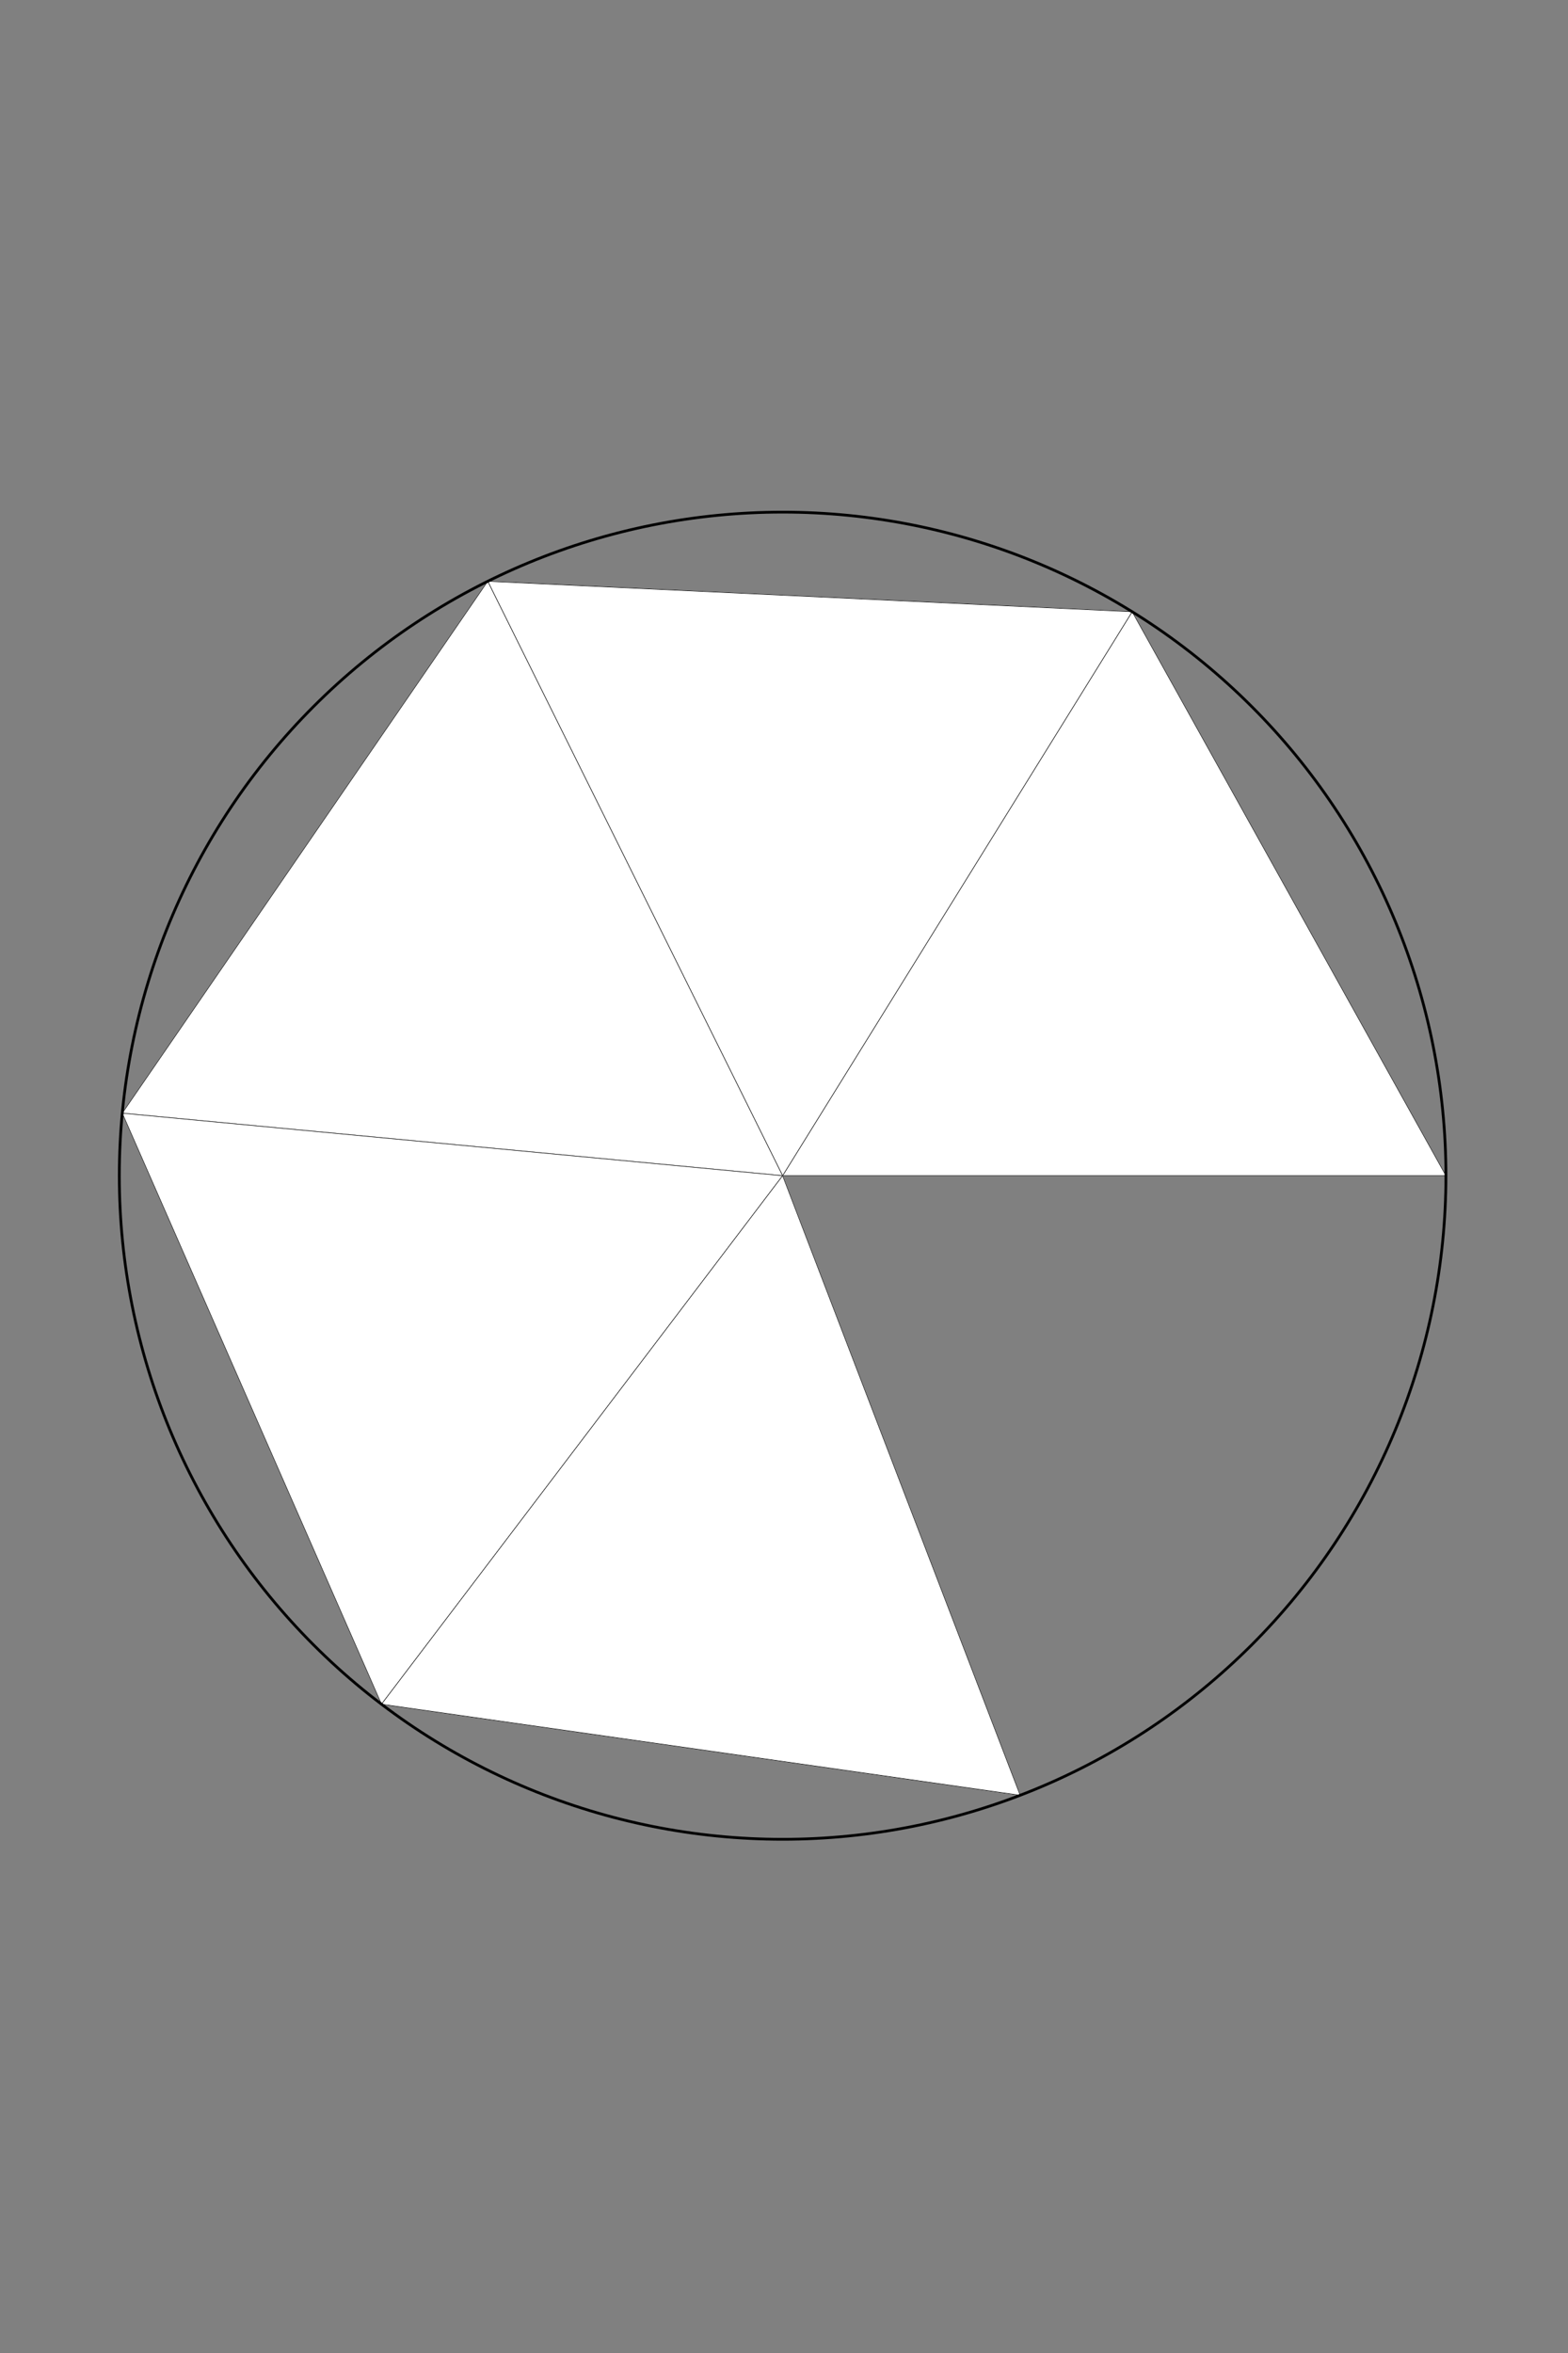 <?xml version="1.0" encoding="utf-8"?>
<!-- Generator: Adobe Illustrator 16.0.0, SVG Export Plug-In . SVG Version: 6.00 Build 0)  -->
<!DOCTYPE svg PUBLIC "-//W3C//DTD SVG 1.1//EN" "http://www.w3.org/Graphics/SVG/1.1/DTD/svg11.dtd">
<svg version="1.1" id="Layer_1" xmlns="http://www.w3.org/2000/svg" xmlns:xlink="http://www.w3.org/1999/xlink" x="0px" y="0px"
	 width="566.929px" height="850.394px" viewBox="-103.464 -245.697 566.929 850.394"
	 enable-background="new -103.464 -245.697 566.929 850.394" xml:space="preserve">
<rect x="-103.464" y="-245.697" width="566.929" height="850.394" fill="#808080" stroke="none"/>
<g id="surface80">
	<path fill="#FFFFFF" stroke="#FFFFFF" stroke-width="0.2" stroke-linecap="square" stroke-miterlimit="3.25" d="M419.326,179.21
		L305.889-24.61L179.5,179.21H419.326z"/>
	<path fill="none" stroke="#000000" stroke-width="0.2" stroke-linecap="square" stroke-miterlimit="3.25" d="M419.326,179.21
		L305.889-24.61L179.5,179.21H419.326z"/>
	<path fill="#FFFFFF" stroke="#FFFFFF" stroke-width="0.2" stroke-linecap="square" stroke-miterlimit="3.25" d="M305.889-24.61
		L72.885-35.614L179.5,179.21L305.889-24.61z"/>
	<path fill="none" stroke="#000000" stroke-width="0.2" stroke-linecap="square" stroke-miterlimit="3.25" d="M305.889-24.61
		L72.885-35.614L179.5,179.21L305.889-24.61z"/>
	<path fill="#FFFFFF" stroke="#FFFFFF" stroke-width="0.2" stroke-linecap="square" stroke-miterlimit="3.25" d="M72.885-35.614
		L-59.261,156.61l238.761,22.6L72.885-35.614z"/>
	<path fill="none" stroke="#000000" stroke-width="0.2" stroke-linecap="square" stroke-miterlimit="3.25" d="M72.885-35.614
		L-59.261,156.61l238.761,22.6L72.885-35.614z"/>
	<path fill="#FFFFFF" stroke="#FFFFFF" stroke-width="0.2" stroke-linecap="square" stroke-miterlimit="3.25" d="M-59.261,156.61
		L34.47,370.217L179.5,179.21L-59.261,156.61z"/>
	<path fill="none" stroke="#000000" stroke-width="0.2" stroke-linecap="square" stroke-miterlimit="3.25" d="M-59.261,156.61
		L34.47,370.217L179.5,179.21L-59.261,156.61z"/>
	<path fill="#FFFFFF" stroke="#FFFFFF" stroke-width="0.2" stroke-linecap="square" stroke-miterlimit="3.25" d="M34.47,370.217
		l230.928,32.913L179.5,179.21L34.47,370.217z"/>
	<path fill="none" stroke="#000000" stroke-width="0.2" stroke-linecap="square" stroke-miterlimit="3.25" d="M34.47,370.217
		l230.928,32.913L179.5,179.21L34.47,370.217z"/>
	<path fill="none" stroke="#000000" stroke-linecap="square" stroke-miterlimit="3.25" d="M419.326,179.21
		c0-63.602-25.269-124.605-70.245-169.581c-44.976-44.977-105.974-70.24-169.581-70.24S54.895-35.348,9.919,9.629
		C-35.057,54.605-60.326,115.608-60.326,179.21c0,63.607,25.269,124.61,70.245,169.587c44.977,44.977,105.974,70.24,169.582,70.24
		s124.605-25.264,169.581-70.24C394.058,303.82,419.326,242.817,419.326,179.21z"/>
</g>
</svg>

